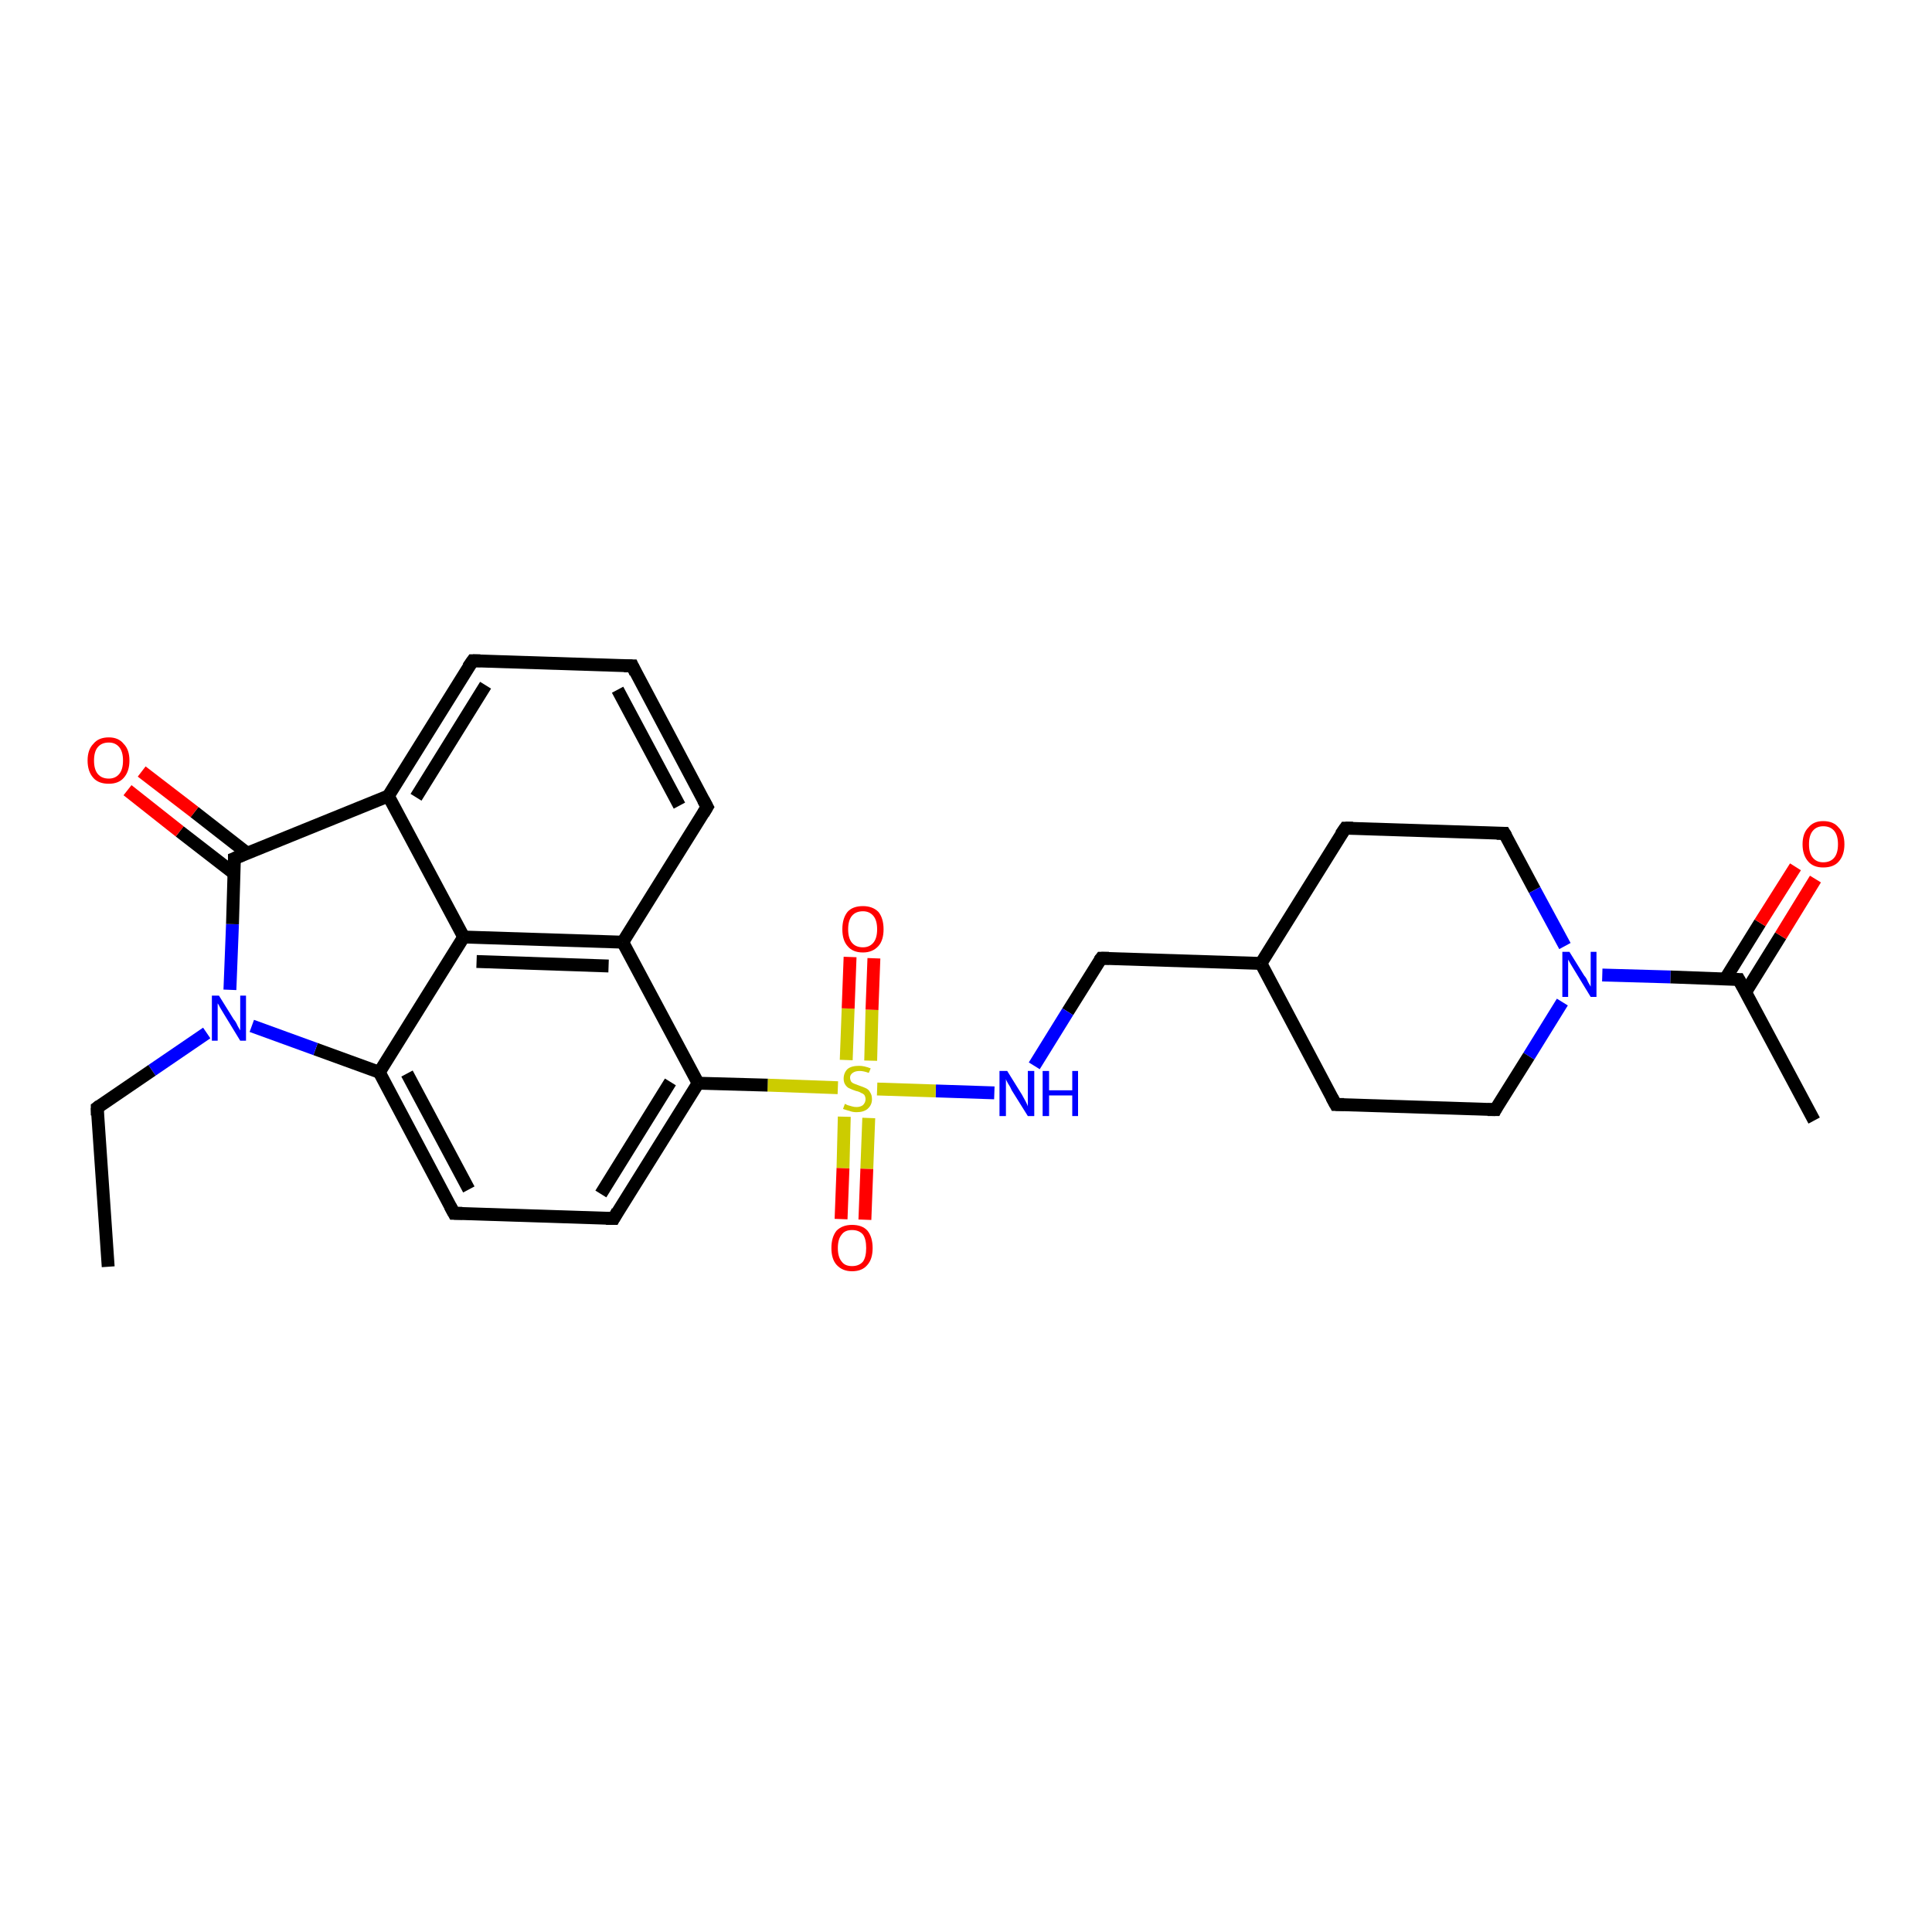 <?xml version='1.0' encoding='iso-8859-1'?>
<svg version='1.1' baseProfile='full'
              xmlns='http://www.w3.org/2000/svg'
                      xmlns:rdkit='http://www.rdkit.org/xml'
                      xmlns:xlink='http://www.w3.org/1999/xlink'
                  xml:space='preserve'
width='300px' height='300px' viewBox='0 0 300 300'>
<!-- END OF HEADER -->
<rect style='opacity:1.0;fill:#FFFFFF;stroke:none' width='300.0' height='300.0' x='0.0' y='0.0'> </rect>
<path class='bond-0 atom-0 atom-1' d='M 207.4,171.5 L 195.8,149.6' style='fill:none;fill-rule:evenodd;stroke:#000000;stroke-width:2.0px;stroke-linecap:butt;stroke-linejoin:miter;stroke-opacity:1' />
<path class='bond-1 atom-1 atom-2' d='M 195.8,149.6 L 208.9,128.6' style='fill:none;fill-rule:evenodd;stroke:#000000;stroke-width:2.0px;stroke-linecap:butt;stroke-linejoin:miter;stroke-opacity:1' />
<path class='bond-2 atom-2 atom-3' d='M 208.9,128.6 L 233.6,129.4' style='fill:none;fill-rule:evenodd;stroke:#000000;stroke-width:2.0px;stroke-linecap:butt;stroke-linejoin:miter;stroke-opacity:1' />
<path class='bond-3 atom-3 atom-4' d='M 233.6,129.4 L 238.3,138.2' style='fill:none;fill-rule:evenodd;stroke:#000000;stroke-width:2.0px;stroke-linecap:butt;stroke-linejoin:miter;stroke-opacity:1' />
<path class='bond-3 atom-3 atom-4' d='M 238.3,138.2 L 243.0,146.9' style='fill:none;fill-rule:evenodd;stroke:#0000FF;stroke-width:2.0px;stroke-linecap:butt;stroke-linejoin:miter;stroke-opacity:1' />
<path class='bond-4 atom-4 atom-5' d='M 242.6,155.6 L 237.4,164.0' style='fill:none;fill-rule:evenodd;stroke:#0000FF;stroke-width:2.0px;stroke-linecap:butt;stroke-linejoin:miter;stroke-opacity:1' />
<path class='bond-4 atom-4 atom-5' d='M 237.4,164.0 L 232.2,172.3' style='fill:none;fill-rule:evenodd;stroke:#000000;stroke-width:2.0px;stroke-linecap:butt;stroke-linejoin:miter;stroke-opacity:1' />
<path class='bond-5 atom-4 atom-6' d='M 248.8,151.4 L 259.4,151.7' style='fill:none;fill-rule:evenodd;stroke:#0000FF;stroke-width:2.0px;stroke-linecap:butt;stroke-linejoin:miter;stroke-opacity:1' />
<path class='bond-5 atom-4 atom-6' d='M 259.4,151.7 L 270.0,152.1' style='fill:none;fill-rule:evenodd;stroke:#000000;stroke-width:2.0px;stroke-linecap:butt;stroke-linejoin:miter;stroke-opacity:1' />
<path class='bond-6 atom-6 atom-7' d='M 271.1,154.0 L 276.5,145.3' style='fill:none;fill-rule:evenodd;stroke:#000000;stroke-width:2.0px;stroke-linecap:butt;stroke-linejoin:miter;stroke-opacity:1' />
<path class='bond-6 atom-6 atom-7' d='M 276.5,145.3 L 281.9,136.5' style='fill:none;fill-rule:evenodd;stroke:#FF0000;stroke-width:2.0px;stroke-linecap:butt;stroke-linejoin:miter;stroke-opacity:1' />
<path class='bond-6 atom-6 atom-7' d='M 267.9,152.0 L 273.3,143.3' style='fill:none;fill-rule:evenodd;stroke:#000000;stroke-width:2.0px;stroke-linecap:butt;stroke-linejoin:miter;stroke-opacity:1' />
<path class='bond-6 atom-6 atom-7' d='M 273.3,143.3 L 278.8,134.6' style='fill:none;fill-rule:evenodd;stroke:#FF0000;stroke-width:2.0px;stroke-linecap:butt;stroke-linejoin:miter;stroke-opacity:1' />
<path class='bond-7 atom-6 atom-8' d='M 270.0,152.1 L 281.7,174.0' style='fill:none;fill-rule:evenodd;stroke:#000000;stroke-width:2.0px;stroke-linecap:butt;stroke-linejoin:miter;stroke-opacity:1' />
<path class='bond-8 atom-1 atom-9' d='M 195.8,149.6 L 171.0,148.8' style='fill:none;fill-rule:evenodd;stroke:#000000;stroke-width:2.0px;stroke-linecap:butt;stroke-linejoin:miter;stroke-opacity:1' />
<path class='bond-9 atom-9 atom-10' d='M 171.0,148.8 L 165.8,157.1' style='fill:none;fill-rule:evenodd;stroke:#000000;stroke-width:2.0px;stroke-linecap:butt;stroke-linejoin:miter;stroke-opacity:1' />
<path class='bond-9 atom-9 atom-10' d='M 165.8,157.1 L 160.6,165.5' style='fill:none;fill-rule:evenodd;stroke:#0000FF;stroke-width:2.0px;stroke-linecap:butt;stroke-linejoin:miter;stroke-opacity:1' />
<path class='bond-10 atom-10 atom-11' d='M 154.4,169.7 L 145.3,169.4' style='fill:none;fill-rule:evenodd;stroke:#0000FF;stroke-width:2.0px;stroke-linecap:butt;stroke-linejoin:miter;stroke-opacity:1' />
<path class='bond-10 atom-10 atom-11' d='M 145.3,169.4 L 136.2,169.1' style='fill:none;fill-rule:evenodd;stroke:#CCCC00;stroke-width:2.0px;stroke-linecap:butt;stroke-linejoin:miter;stroke-opacity:1' />
<path class='bond-11 atom-11 atom-12' d='M 131.1,173.4 L 130.9,181.4' style='fill:none;fill-rule:evenodd;stroke:#CCCC00;stroke-width:2.0px;stroke-linecap:butt;stroke-linejoin:miter;stroke-opacity:1' />
<path class='bond-11 atom-11 atom-12' d='M 130.9,181.4 L 130.6,189.3' style='fill:none;fill-rule:evenodd;stroke:#FF0000;stroke-width:2.0px;stroke-linecap:butt;stroke-linejoin:miter;stroke-opacity:1' />
<path class='bond-11 atom-11 atom-12' d='M 134.9,173.6 L 134.6,181.5' style='fill:none;fill-rule:evenodd;stroke:#CCCC00;stroke-width:2.0px;stroke-linecap:butt;stroke-linejoin:miter;stroke-opacity:1' />
<path class='bond-11 atom-11 atom-12' d='M 134.6,181.5 L 134.3,189.4' style='fill:none;fill-rule:evenodd;stroke:#FF0000;stroke-width:2.0px;stroke-linecap:butt;stroke-linejoin:miter;stroke-opacity:1' />
<path class='bond-12 atom-11 atom-13' d='M 130.1,168.9 L 119.2,168.5' style='fill:none;fill-rule:evenodd;stroke:#CCCC00;stroke-width:2.0px;stroke-linecap:butt;stroke-linejoin:miter;stroke-opacity:1' />
<path class='bond-12 atom-11 atom-13' d='M 119.2,168.5 L 108.4,168.2' style='fill:none;fill-rule:evenodd;stroke:#000000;stroke-width:2.0px;stroke-linecap:butt;stroke-linejoin:miter;stroke-opacity:1' />
<path class='bond-13 atom-13 atom-14' d='M 108.4,168.2 L 95.3,189.2' style='fill:none;fill-rule:evenodd;stroke:#000000;stroke-width:2.0px;stroke-linecap:butt;stroke-linejoin:miter;stroke-opacity:1' />
<path class='bond-13 atom-13 atom-14' d='M 104.1,168.0 L 93.3,185.4' style='fill:none;fill-rule:evenodd;stroke:#000000;stroke-width:2.0px;stroke-linecap:butt;stroke-linejoin:miter;stroke-opacity:1' />
<path class='bond-14 atom-14 atom-15' d='M 95.3,189.2 L 70.5,188.4' style='fill:none;fill-rule:evenodd;stroke:#000000;stroke-width:2.0px;stroke-linecap:butt;stroke-linejoin:miter;stroke-opacity:1' />
<path class='bond-15 atom-15 atom-16' d='M 70.5,188.4 L 58.9,166.5' style='fill:none;fill-rule:evenodd;stroke:#000000;stroke-width:2.0px;stroke-linecap:butt;stroke-linejoin:miter;stroke-opacity:1' />
<path class='bond-15 atom-15 atom-16' d='M 72.8,184.7 L 63.2,166.7' style='fill:none;fill-rule:evenodd;stroke:#000000;stroke-width:2.0px;stroke-linecap:butt;stroke-linejoin:miter;stroke-opacity:1' />
<path class='bond-16 atom-16 atom-17' d='M 58.9,166.5 L 49.0,162.9' style='fill:none;fill-rule:evenodd;stroke:#000000;stroke-width:2.0px;stroke-linecap:butt;stroke-linejoin:miter;stroke-opacity:1' />
<path class='bond-16 atom-16 atom-17' d='M 49.0,162.9 L 39.1,159.3' style='fill:none;fill-rule:evenodd;stroke:#0000FF;stroke-width:2.0px;stroke-linecap:butt;stroke-linejoin:miter;stroke-opacity:1' />
<path class='bond-17 atom-17 atom-18' d='M 35.7,153.7 L 36.1,143.5' style='fill:none;fill-rule:evenodd;stroke:#0000FF;stroke-width:2.0px;stroke-linecap:butt;stroke-linejoin:miter;stroke-opacity:1' />
<path class='bond-17 atom-17 atom-18' d='M 36.1,143.5 L 36.4,133.3' style='fill:none;fill-rule:evenodd;stroke:#000000;stroke-width:2.0px;stroke-linecap:butt;stroke-linejoin:miter;stroke-opacity:1' />
<path class='bond-18 atom-18 atom-19' d='M 36.4,133.3 L 60.3,123.6' style='fill:none;fill-rule:evenodd;stroke:#000000;stroke-width:2.0px;stroke-linecap:butt;stroke-linejoin:miter;stroke-opacity:1' />
<path class='bond-19 atom-19 atom-20' d='M 60.3,123.6 L 72.0,145.5' style='fill:none;fill-rule:evenodd;stroke:#000000;stroke-width:2.0px;stroke-linecap:butt;stroke-linejoin:miter;stroke-opacity:1' />
<path class='bond-20 atom-20 atom-21' d='M 72.0,145.5 L 96.7,146.3' style='fill:none;fill-rule:evenodd;stroke:#000000;stroke-width:2.0px;stroke-linecap:butt;stroke-linejoin:miter;stroke-opacity:1' />
<path class='bond-20 atom-20 atom-21' d='M 74.0,149.3 L 94.5,150.0' style='fill:none;fill-rule:evenodd;stroke:#000000;stroke-width:2.0px;stroke-linecap:butt;stroke-linejoin:miter;stroke-opacity:1' />
<path class='bond-21 atom-21 atom-22' d='M 96.7,146.3 L 109.8,125.3' style='fill:none;fill-rule:evenodd;stroke:#000000;stroke-width:2.0px;stroke-linecap:butt;stroke-linejoin:miter;stroke-opacity:1' />
<path class='bond-22 atom-22 atom-23' d='M 109.8,125.3 L 98.2,103.4' style='fill:none;fill-rule:evenodd;stroke:#000000;stroke-width:2.0px;stroke-linecap:butt;stroke-linejoin:miter;stroke-opacity:1' />
<path class='bond-22 atom-22 atom-23' d='M 105.5,125.1 L 95.9,107.1' style='fill:none;fill-rule:evenodd;stroke:#000000;stroke-width:2.0px;stroke-linecap:butt;stroke-linejoin:miter;stroke-opacity:1' />
<path class='bond-23 atom-23 atom-24' d='M 98.2,103.4 L 73.4,102.6' style='fill:none;fill-rule:evenodd;stroke:#000000;stroke-width:2.0px;stroke-linecap:butt;stroke-linejoin:miter;stroke-opacity:1' />
<path class='bond-24 atom-18 atom-25' d='M 38.4,132.5 L 30.2,126.1' style='fill:none;fill-rule:evenodd;stroke:#000000;stroke-width:2.0px;stroke-linecap:butt;stroke-linejoin:miter;stroke-opacity:1' />
<path class='bond-24 atom-18 atom-25' d='M 30.2,126.1 L 22.0,119.8' style='fill:none;fill-rule:evenodd;stroke:#FF0000;stroke-width:2.0px;stroke-linecap:butt;stroke-linejoin:miter;stroke-opacity:1' />
<path class='bond-24 atom-18 atom-25' d='M 36.3,135.6 L 27.9,129.1' style='fill:none;fill-rule:evenodd;stroke:#000000;stroke-width:2.0px;stroke-linecap:butt;stroke-linejoin:miter;stroke-opacity:1' />
<path class='bond-24 atom-18 atom-25' d='M 27.9,129.1 L 19.8,122.7' style='fill:none;fill-rule:evenodd;stroke:#FF0000;stroke-width:2.0px;stroke-linecap:butt;stroke-linejoin:miter;stroke-opacity:1' />
<path class='bond-25 atom-17 atom-26' d='M 32.1,160.4 L 23.6,166.2' style='fill:none;fill-rule:evenodd;stroke:#0000FF;stroke-width:2.0px;stroke-linecap:butt;stroke-linejoin:miter;stroke-opacity:1' />
<path class='bond-25 atom-17 atom-26' d='M 23.6,166.2 L 15.1,172.0' style='fill:none;fill-rule:evenodd;stroke:#000000;stroke-width:2.0px;stroke-linecap:butt;stroke-linejoin:miter;stroke-opacity:1' />
<path class='bond-26 atom-26 atom-27' d='M 15.1,172.0 L 16.8,196.7' style='fill:none;fill-rule:evenodd;stroke:#000000;stroke-width:2.0px;stroke-linecap:butt;stroke-linejoin:miter;stroke-opacity:1' />
<path class='bond-27 atom-11 atom-28' d='M 135.2,164.7 L 135.4,156.8' style='fill:none;fill-rule:evenodd;stroke:#CCCC00;stroke-width:2.0px;stroke-linecap:butt;stroke-linejoin:miter;stroke-opacity:1' />
<path class='bond-27 atom-11 atom-28' d='M 135.4,156.8 L 135.7,148.8' style='fill:none;fill-rule:evenodd;stroke:#FF0000;stroke-width:2.0px;stroke-linecap:butt;stroke-linejoin:miter;stroke-opacity:1' />
<path class='bond-27 atom-11 atom-28' d='M 131.4,164.6 L 131.7,156.6' style='fill:none;fill-rule:evenodd;stroke:#CCCC00;stroke-width:2.0px;stroke-linecap:butt;stroke-linejoin:miter;stroke-opacity:1' />
<path class='bond-27 atom-11 atom-28' d='M 131.7,156.6 L 132.0,148.6' style='fill:none;fill-rule:evenodd;stroke:#FF0000;stroke-width:2.0px;stroke-linecap:butt;stroke-linejoin:miter;stroke-opacity:1' />
<path class='bond-28 atom-5 atom-0' d='M 232.2,172.3 L 207.4,171.5' style='fill:none;fill-rule:evenodd;stroke:#000000;stroke-width:2.0px;stroke-linecap:butt;stroke-linejoin:miter;stroke-opacity:1' />
<path class='bond-29 atom-20 atom-16' d='M 72.0,145.5 L 58.9,166.5' style='fill:none;fill-rule:evenodd;stroke:#000000;stroke-width:2.0px;stroke-linecap:butt;stroke-linejoin:miter;stroke-opacity:1' />
<path class='bond-30 atom-21 atom-13' d='M 96.7,146.3 L 108.4,168.2' style='fill:none;fill-rule:evenodd;stroke:#000000;stroke-width:2.0px;stroke-linecap:butt;stroke-linejoin:miter;stroke-opacity:1' />
<path class='bond-31 atom-24 atom-19' d='M 73.4,102.6 L 60.3,123.6' style='fill:none;fill-rule:evenodd;stroke:#000000;stroke-width:2.0px;stroke-linecap:butt;stroke-linejoin:miter;stroke-opacity:1' />
<path class='bond-31 atom-24 atom-19' d='M 75.4,106.4 L 64.6,123.8' style='fill:none;fill-rule:evenodd;stroke:#000000;stroke-width:2.0px;stroke-linecap:butt;stroke-linejoin:miter;stroke-opacity:1' />
<path d='M 206.8,170.4 L 207.4,171.5 L 208.7,171.5' style='fill:none;stroke:#000000;stroke-width:2.0px;stroke-linecap:butt;stroke-linejoin:miter;stroke-opacity:1;' />
<path d='M 208.2,129.6 L 208.9,128.6 L 210.1,128.6' style='fill:none;stroke:#000000;stroke-width:2.0px;stroke-linecap:butt;stroke-linejoin:miter;stroke-opacity:1;' />
<path d='M 232.4,129.4 L 233.6,129.4 L 233.9,129.9' style='fill:none;stroke:#000000;stroke-width:2.0px;stroke-linecap:butt;stroke-linejoin:miter;stroke-opacity:1;' />
<path d='M 232.4,171.9 L 232.2,172.3 L 231.0,172.3' style='fill:none;stroke:#000000;stroke-width:2.0px;stroke-linecap:butt;stroke-linejoin:miter;stroke-opacity:1;' />
<path d='M 269.5,152.1 L 270.0,152.1 L 270.6,153.2' style='fill:none;stroke:#000000;stroke-width:2.0px;stroke-linecap:butt;stroke-linejoin:miter;stroke-opacity:1;' />
<path d='M 172.2,148.8 L 171.0,148.8 L 170.7,149.2' style='fill:none;stroke:#000000;stroke-width:2.0px;stroke-linecap:butt;stroke-linejoin:miter;stroke-opacity:1;' />
<path d='M 95.9,188.1 L 95.3,189.2 L 94.1,189.2' style='fill:none;stroke:#000000;stroke-width:2.0px;stroke-linecap:butt;stroke-linejoin:miter;stroke-opacity:1;' />
<path d='M 71.8,188.4 L 70.5,188.4 L 69.9,187.3' style='fill:none;stroke:#000000;stroke-width:2.0px;stroke-linecap:butt;stroke-linejoin:miter;stroke-opacity:1;' />
<path d='M 36.4,133.8 L 36.4,133.3 L 37.6,132.8' style='fill:none;stroke:#000000;stroke-width:2.0px;stroke-linecap:butt;stroke-linejoin:miter;stroke-opacity:1;' />
<path d='M 109.2,126.3 L 109.8,125.3 L 109.2,124.2' style='fill:none;stroke:#000000;stroke-width:2.0px;stroke-linecap:butt;stroke-linejoin:miter;stroke-opacity:1;' />
<path d='M 98.7,104.5 L 98.2,103.4 L 96.9,103.4' style='fill:none;stroke:#000000;stroke-width:2.0px;stroke-linecap:butt;stroke-linejoin:miter;stroke-opacity:1;' />
<path d='M 74.6,102.6 L 73.4,102.6 L 72.7,103.6' style='fill:none;stroke:#000000;stroke-width:2.0px;stroke-linecap:butt;stroke-linejoin:miter;stroke-opacity:1;' />
<path d='M 15.5,171.7 L 15.1,172.0 L 15.1,173.2' style='fill:none;stroke:#000000;stroke-width:2.0px;stroke-linecap:butt;stroke-linejoin:miter;stroke-opacity:1;' />
<path class='atom-4' d='M 243.7 147.8
L 246.0 151.5
Q 246.3 151.8, 246.6 152.5
Q 247.0 153.2, 247.0 153.2
L 247.0 147.8
L 247.9 147.8
L 247.9 154.8
L 247.0 154.8
L 244.5 150.7
Q 244.2 150.2, 243.9 149.7
Q 243.6 149.2, 243.5 149.0
L 243.5 154.8
L 242.6 154.8
L 242.6 147.8
L 243.7 147.8
' fill='#0000FF'/>
<path class='atom-7' d='M 279.9 131.1
Q 279.9 129.4, 280.8 128.5
Q 281.6 127.5, 283.1 127.5
Q 284.7 127.5, 285.5 128.5
Q 286.4 129.4, 286.4 131.1
Q 286.4 132.8, 285.5 133.8
Q 284.7 134.7, 283.1 134.7
Q 281.6 134.7, 280.8 133.8
Q 279.9 132.8, 279.9 131.1
M 283.1 133.9
Q 284.2 133.9, 284.8 133.2
Q 285.4 132.5, 285.4 131.1
Q 285.4 129.7, 284.8 129.0
Q 284.2 128.3, 283.1 128.3
Q 282.1 128.3, 281.5 129.0
Q 280.9 129.7, 280.9 131.1
Q 280.9 132.5, 281.5 133.2
Q 282.1 133.9, 283.1 133.9
' fill='#FF0000'/>
<path class='atom-10' d='M 156.4 166.3
L 158.7 170.0
Q 158.9 170.4, 159.3 171.1
Q 159.6 171.7, 159.6 171.8
L 159.6 166.3
L 160.6 166.3
L 160.6 173.3
L 159.6 173.3
L 157.1 169.3
Q 156.9 168.8, 156.5 168.2
Q 156.2 167.7, 156.2 167.5
L 156.2 173.3
L 155.2 173.3
L 155.2 166.3
L 156.4 166.3
' fill='#0000FF'/>
<path class='atom-10' d='M 161.9 166.3
L 162.9 166.3
L 162.9 169.3
L 166.5 169.3
L 166.5 166.3
L 167.4 166.3
L 167.4 173.3
L 166.5 173.3
L 166.5 170.1
L 162.9 170.1
L 162.9 173.3
L 161.9 173.3
L 161.9 166.3
' fill='#0000FF'/>
<path class='atom-11' d='M 131.2 171.4
Q 131.2 171.4, 131.6 171.6
Q 131.9 171.7, 132.3 171.8
Q 132.6 171.9, 133.0 171.9
Q 133.6 171.9, 134.0 171.6
Q 134.4 171.2, 134.4 170.7
Q 134.4 170.3, 134.2 170.0
Q 134.0 169.8, 133.7 169.7
Q 133.4 169.5, 132.9 169.4
Q 132.3 169.2, 131.9 169.0
Q 131.6 168.9, 131.3 168.5
Q 131.0 168.1, 131.0 167.5
Q 131.0 166.6, 131.6 166.0
Q 132.2 165.5, 133.4 165.5
Q 134.2 165.5, 135.2 165.9
L 134.9 166.6
Q 134.1 166.3, 133.5 166.3
Q 132.8 166.3, 132.4 166.6
Q 132.0 166.9, 132.0 167.3
Q 132.0 167.7, 132.2 168.0
Q 132.4 168.2, 132.7 168.3
Q 133.0 168.4, 133.5 168.6
Q 134.1 168.8, 134.5 169.0
Q 134.9 169.2, 135.1 169.6
Q 135.4 170.0, 135.4 170.7
Q 135.4 171.6, 134.7 172.2
Q 134.1 172.7, 133.0 172.7
Q 132.4 172.7, 131.9 172.5
Q 131.5 172.4, 130.9 172.2
L 131.2 171.4
' fill='#CCCC00'/>
<path class='atom-12' d='M 129.1 193.8
Q 129.1 192.1, 129.9 191.1
Q 130.8 190.2, 132.3 190.2
Q 133.9 190.2, 134.7 191.1
Q 135.5 192.1, 135.5 193.8
Q 135.5 195.5, 134.7 196.4
Q 133.9 197.4, 132.3 197.4
Q 130.8 197.4, 129.9 196.4
Q 129.1 195.5, 129.1 193.8
M 132.3 196.6
Q 133.4 196.6, 134.0 195.9
Q 134.5 195.2, 134.5 193.8
Q 134.5 192.4, 134.0 191.7
Q 133.4 191.0, 132.3 191.0
Q 131.2 191.0, 130.7 191.7
Q 130.1 192.4, 130.1 193.8
Q 130.1 195.2, 130.7 195.9
Q 131.2 196.6, 132.3 196.6
' fill='#FF0000'/>
<path class='atom-17' d='M 34.0 154.6
L 36.3 158.3
Q 36.6 158.6, 36.9 159.3
Q 37.3 160.0, 37.3 160.0
L 37.3 154.6
L 38.2 154.6
L 38.2 161.6
L 37.3 161.6
L 34.8 157.5
Q 34.5 157.0, 34.2 156.5
Q 33.9 155.9, 33.8 155.8
L 33.8 161.6
L 32.9 161.6
L 32.9 154.6
L 34.0 154.6
' fill='#0000FF'/>
<path class='atom-25' d='M 13.6 118.1
Q 13.6 116.4, 14.5 115.5
Q 15.3 114.5, 16.9 114.5
Q 18.4 114.5, 19.2 115.5
Q 20.1 116.4, 20.1 118.1
Q 20.1 119.8, 19.2 120.8
Q 18.4 121.7, 16.9 121.7
Q 15.3 121.7, 14.5 120.8
Q 13.6 119.8, 13.6 118.1
M 16.9 120.9
Q 17.9 120.9, 18.5 120.2
Q 19.1 119.5, 19.1 118.1
Q 19.1 116.7, 18.5 116.0
Q 17.9 115.3, 16.9 115.3
Q 15.8 115.3, 15.2 116.0
Q 14.6 116.7, 14.6 118.1
Q 14.6 119.5, 15.2 120.2
Q 15.8 120.9, 16.9 120.9
' fill='#FF0000'/>
<path class='atom-28' d='M 130.8 144.3
Q 130.8 142.6, 131.6 141.6
Q 132.4 140.7, 134.0 140.7
Q 135.5 140.7, 136.4 141.6
Q 137.2 142.6, 137.2 144.3
Q 137.2 146.0, 136.4 146.9
Q 135.5 147.9, 134.0 147.9
Q 132.4 147.9, 131.6 146.9
Q 130.8 146.0, 130.8 144.3
M 134.0 147.1
Q 135.0 147.1, 135.6 146.4
Q 136.2 145.7, 136.2 144.3
Q 136.2 142.9, 135.6 142.2
Q 135.0 141.5, 134.0 141.5
Q 132.9 141.5, 132.3 142.2
Q 131.7 142.9, 131.7 144.3
Q 131.7 145.7, 132.3 146.4
Q 132.9 147.1, 134.0 147.1
' fill='#FF0000'/>
</svg>
